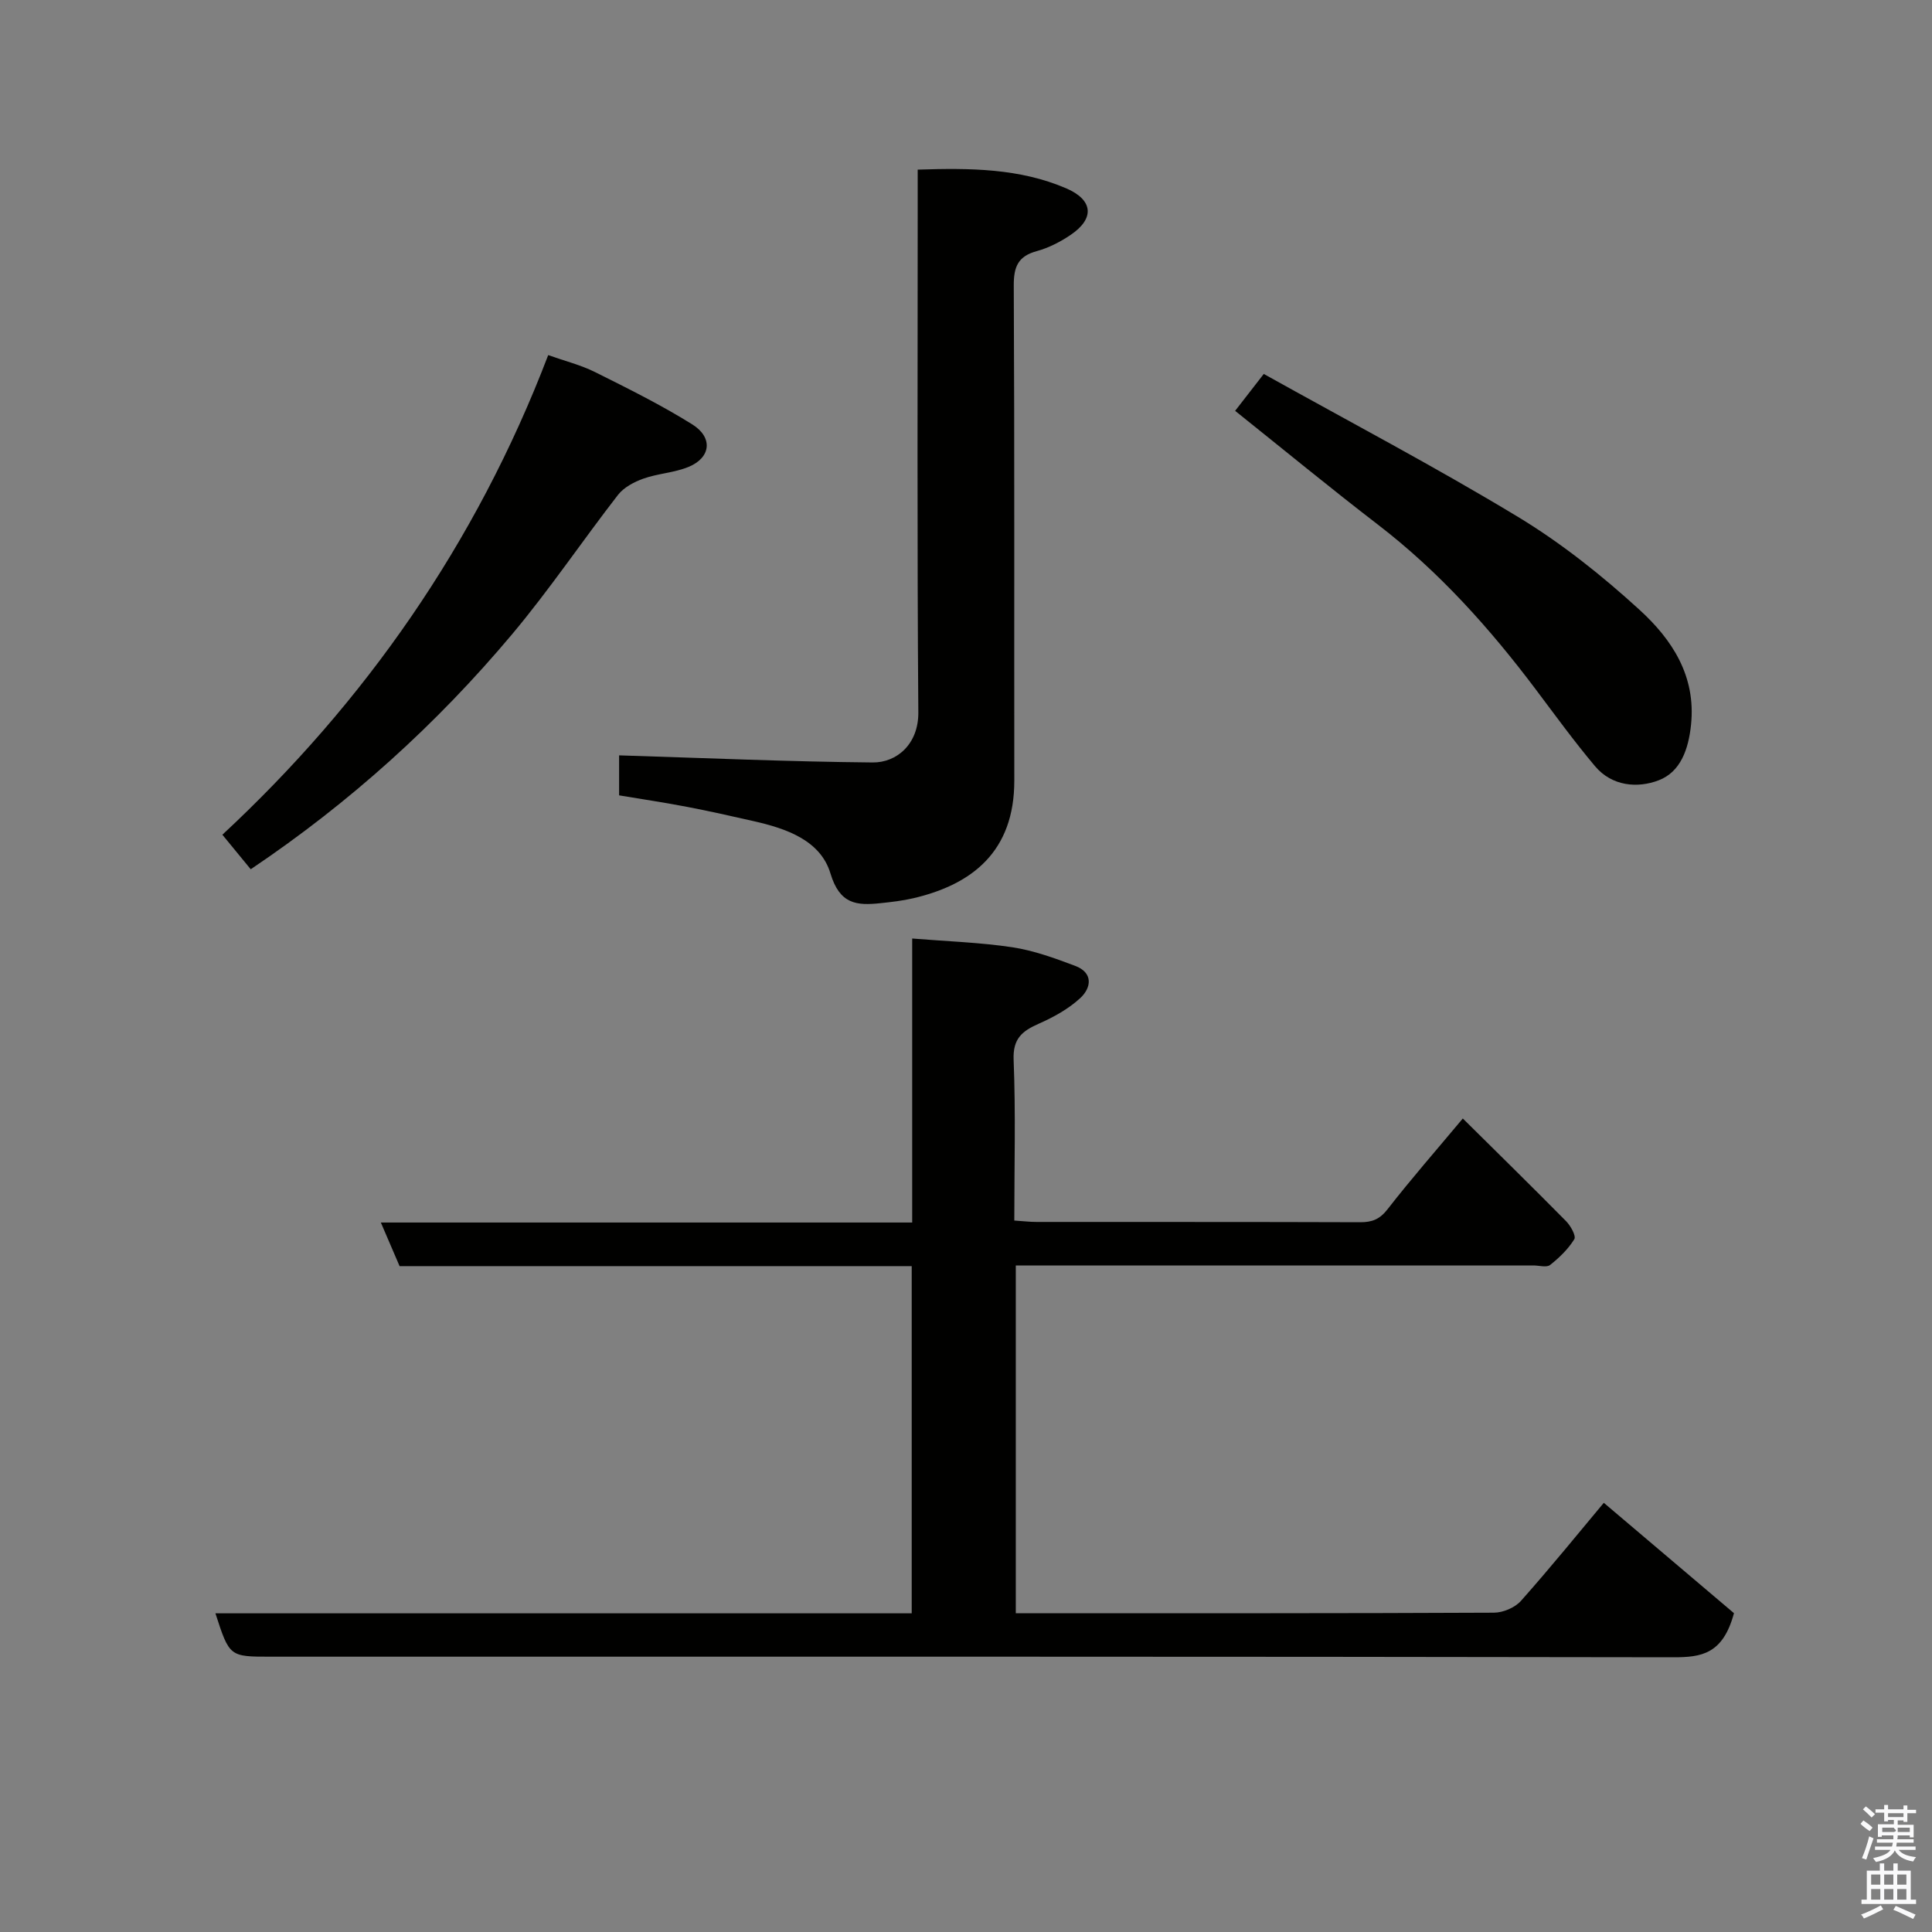 <svg enable-background="new 0 0 400 400" viewBox="0 0 400 400" xmlns="http://www.w3.org/2000/svg"><rect x="0" y="0" width="400" height="400" fill="#808080" stroke="none"/><path d="m385.2 377.6.6-.7c.6.4 1.3.9 1.9 1.5l-.6.7c-.8-.5-1.4-1-1.9-1.5zm.3 7.1c.6-1.4 1.1-2.9 1.5-4.5.3.1.6.3.9.4-.5 1.4-1 2.9-1.5 4.4zm.2-10.1.6-.6c.7.5 1.3 1.1 1.9 1.6l-.7.7c-.6-.6-1.2-1.2-1.8-1.7zm8.4-.8h.8v.9h1.8v.7h-1.8v1.8h-.8v-.3h-1.2v.9h3.3v2.6h-.8v-.4h-2.5c0 .3 0 .6-.1.8h3.4v.7h-3.5c0 .3-.1.6-.1.8h4v.7h-3.5c.7.9 1.9 1.3 3.6 1.5-.2.2-.4.5-.6.9-1.9-.3-3.2-1.1-3.8-2.3-.5 1.1-1.8 2-3.9 2.4-.2-.3-.4-.5-.6-.8 1.9-.4 3.1-.9 3.6-1.7h-3.2v-.7h3.5c.1-.2.1-.5.2-.8h-3.3v-.7h3.4c0-.2 0-.5 0-.8h-2.4v.3h-.8v-2.6h3.3v-.9h-1.2v.3h-.8v-1.8h-1.8v-.7h1.8v-.9h.8v.9h3.2zm-4.4 5.5h2.4c1-.3 0-.6 0-.9h-2.4zm1.2-3.1h3.2v-.8h-3.2zm4.4 2.2h-2.4v.9h2.5v-.9z" fill="#fafafb"/><path d="m389.2 385.8h.9v1.5h1.9v-1.5h.9v1.5h2.7v6h1.1v.9h-11.3v-.9h1.1v-6h2.7zm.2 8.7.5.8c-1.2.6-2.5 1.3-4 1.9-.2-.3-.3-.6-.6-.8 1.6-.6 3-1.3 4.1-1.9zm-2-4.3h1.9v-2.1h-1.9zm0 3.1h1.9v-2.2h-1.9zm2.7-3.1h1.9v-2.1h-1.9zm0 3.1h1.9v-2.2h-1.9zm2.4 1.3c1.4.6 2.7 1.2 4.1 1.8l-.5.9c-1.5-.7-2.8-1.4-4.1-1.9zm2.2-6.5h-1.9v2.1h1.9zm-1.9 5.2h1.9v-2.2h-1.9z" fill="#fafafb"/><g fill="#010100"><path d="m188.76 334.02c0-24.34 0-47.93 0-71.88-35.51 0-70.78 0-106.03 0-1.32-3.07-2.51-5.84-3.88-9.03h110.01c0-19.81 0-39.35 0-58.8 7.34.6 14.1.81 20.73 1.81 4.43.67 8.78 2.26 13.01 3.85 3.78 1.42 3.36 4.53 1.07 6.66-2.44 2.26-5.55 3.97-8.63 5.33-3.44 1.52-5.36 3.09-5.18 7.47.44 10.96.14 21.94.14 33.27 1.72.11 3.16.29 4.6.29 22.33.02 44.66-.02 66.99.06 2.48.01 4.06-.6 5.68-2.68 4.83-6.21 10.02-12.14 15.59-18.8 7.22 7.15 14.36 14.15 21.38 21.26.95.96 2.12 3.07 1.7 3.74-1.26 2.04-3.1 3.82-5.01 5.33-.72.57-2.26.1-3.43.1-33.83 0-67.65 0-101.48 0-1.81 0-3.61 0-5.71 0v72h4.52c31.49 0 62.99.04 94.48-.11 1.9-.01 4.35-1.05 5.6-2.46 6.18-6.96 12.05-14.2 17.14-20.29 9.3 7.89 18.66 15.82 26.95 22.85-2.29 8.51-6.77 9.14-12.55 9.13-96.8-.17-193.62-.12-290.43-.12-8.51 0-8.51 0-11.42-8.98z"/><path d="m190 35.12c10.94-.36 21.1-.26 30.72 3.86 5.61 2.4 5.99 6.25.92 9.67-2.12 1.43-4.53 2.67-6.98 3.34-3.9 1.06-4.79 3.25-4.77 7.14.17 34.16.07 68.32.11 102.48.02 14.68-8.72 21.52-20.91 24.36-2.22.52-4.5.78-6.77 1.02-4.94.53-8.46.25-10.38-6.14-2.06-6.87-9.12-9.3-15.86-10.83-4.6-1.04-9.21-2.09-13.84-2.97-4.62-.89-9.28-1.58-14.06-2.38 0-3.16 0-6.11 0-8.28 17.59.54 35.04 1.31 52.5 1.47 4.95.05 9.5-3.77 9.45-10.36-.27-35.5-.13-71-.13-106.49 0-1.8 0-3.6 0-5.89z"/><path d="m113.5 73.52c3.43 1.22 6.74 2.04 9.71 3.52 6.81 3.4 13.67 6.8 20.11 10.82 4.35 2.72 3.86 6.9-.75 8.8-2.95 1.22-6.33 1.36-9.35 2.43-1.93.68-4.05 1.81-5.27 3.37-7.41 9.55-14.18 19.62-21.94 28.87-15.64 18.63-33.58 34.85-54.1 48.64-1.61-1.97-3.37-4.11-5.87-7.15 29.32-27.25 52.51-60.14 67.46-99.3z"/><path d="m255.72 85.06c1.91-2.47 3.61-4.65 5.93-7.64 17.64 9.84 35.38 19.17 52.51 29.52 9.04 5.46 17.48 12.18 25.29 19.32 6.69 6.11 11.72 13.65 10.66 23.8-.53 5.1-2.18 9.76-6.69 11.49-4.36 1.68-9.68 1.25-13.18-2.91-4.31-5.12-8.25-10.55-12.28-15.91-9.53-12.67-20.02-24.38-32.66-34.1-9.85-7.57-19.45-15.47-29.58-23.57z"/></g></svg>